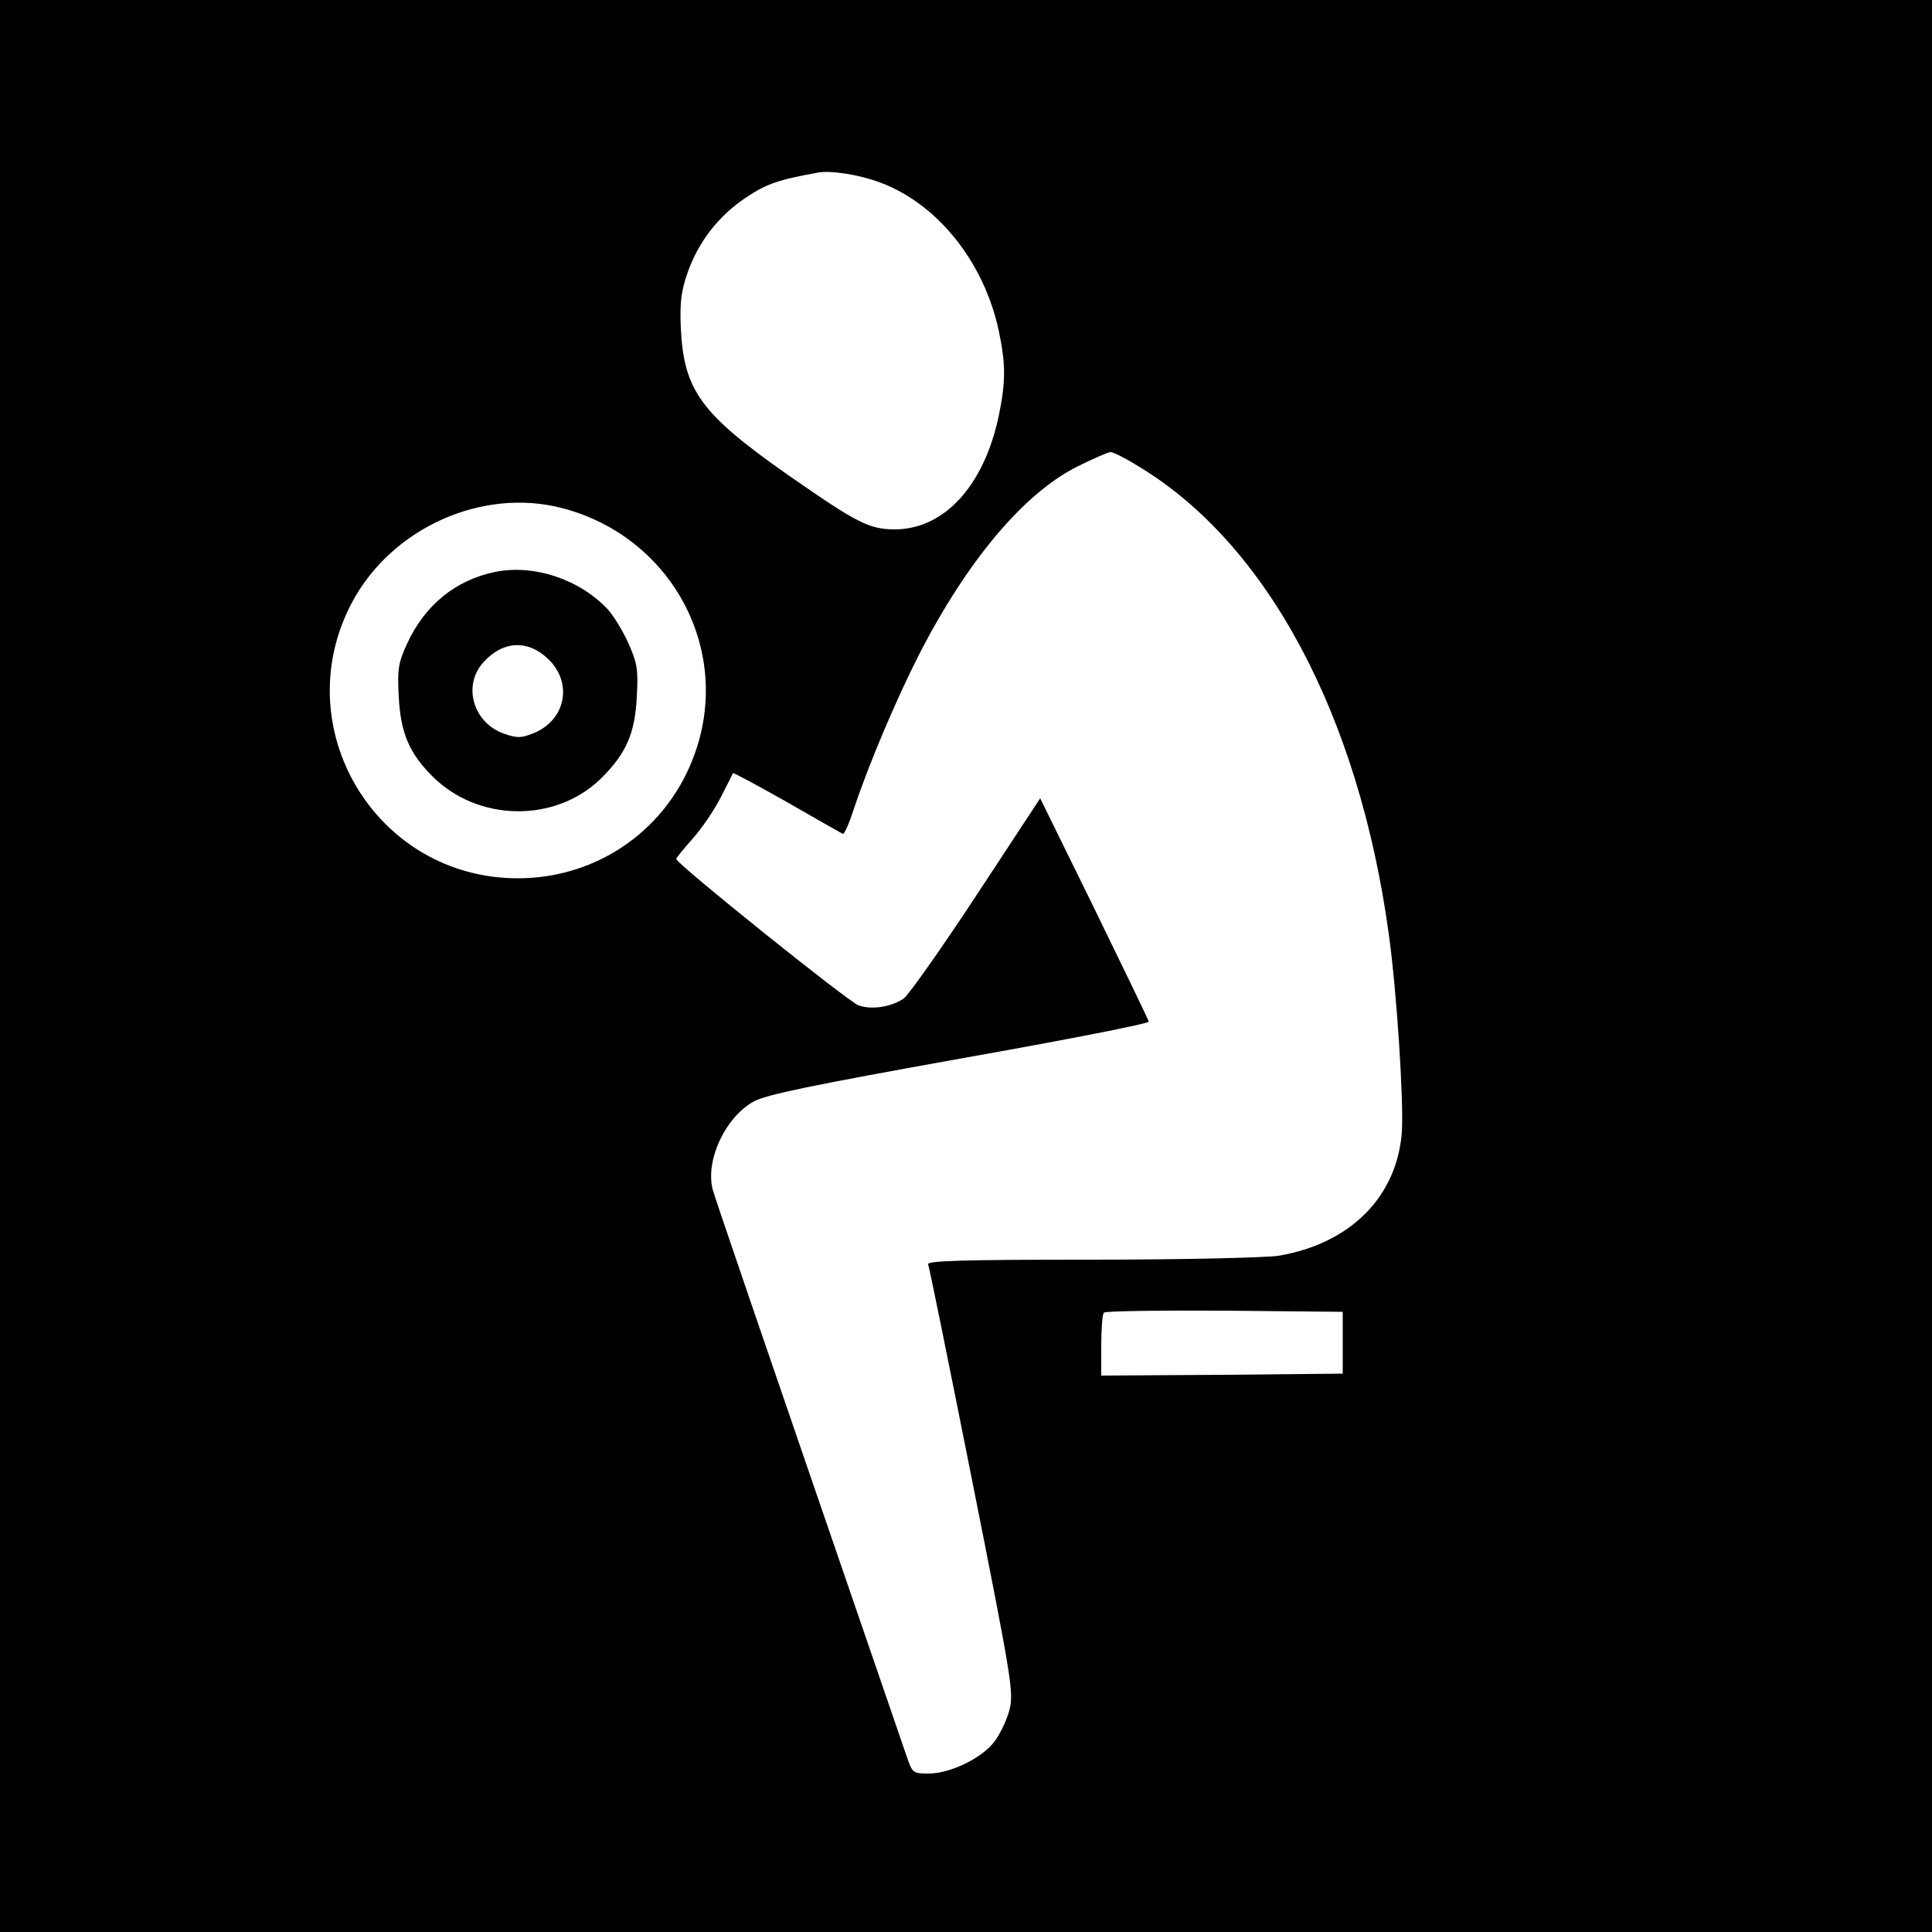 <?xml version="1.0" standalone="no"?>
<!DOCTYPE svg PUBLIC "-//W3C//DTD SVG 20010904//EN"
 "http://www.w3.org/TR/2001/REC-SVG-20010904/DTD/svg10.dtd">
<svg version="1.0" xmlns="http://www.w3.org/2000/svg"
 width="500pt" height="500pt" viewBox="0 0 500 500"
 preserveAspectRatio="xMidYMid meet">
<g transform="translate(0,500) scale(0.1,-0.1)"
fill="#000000" stroke="none">
<path d="M0 2500 l0 -2500 2500 0 2500 0 0 2500 0 2500 -2500 0 -2500 0 0
-2500z m2277 2028 c149 -55 270 -206 308 -385 18 -86 18 -130 0 -218 -38 -182
-141 -294 -268 -295 -67 0 -97 15 -278 141 -225 158 -269 218 -277 379 -3 67
1 97 17 143 28 81 81 149 152 196 52 35 84 46 184 64 34 7 108 -5 162 -25z
m668 -734 c334 -200 571 -644 649 -1210 21 -151 39 -434 34 -514 -13 -168
-134 -289 -320 -320 -36 -5 -247 -10 -487 -10 -334 0 -422 -3 -419 -12 3 -7
54 -259 114 -560 104 -523 108 -549 96 -595 -7 -26 -25 -63 -39 -81 -32 -42
-114 -82 -170 -82 -40 0 -42 2 -56 43 -387 1126 -497 1447 -503 1470 -18 76
33 185 106 226 32 18 149 42 533 111 271 48 491 91 490 96 -1 5 -65 137 -141
293 l-140 285 -165 -251 c-90 -137 -175 -257 -188 -267 -32 -22 -83 -30 -117
-18 -26 9 -472 367 -472 379 0 3 19 26 43 53 23 26 56 74 72 106 17 33 31 61
32 63 1 2 64 -32 140 -75 75 -43 140 -80 144 -82 4 -2 17 28 29 65 37 112 108
280 168 398 125 244 272 419 411 488 40 20 79 37 85 37 7 0 39 -16 71 -36z
m-1490 -109 c280 -73 438 -361 345 -630 -68 -198 -250 -328 -460 -328 -367 0
-601 390 -429 714 103 193 337 298 544 244z m2020 -2160 l0 -80 -312 -3 -313
-2 0 78 c0 43 3 82 7 85 4 4 144 6 312 5 l306 -3 0 -80z"/>
<path d="M1282 3520 c-103 -21 -183 -86 -229 -187 -22 -48 -25 -65 -21 -137 5
-93 27 -145 87 -205 118 -118 317 -121 435 -7 66 65 89 116 94 212 4 73 1 88
-22 140 -15 33 -39 72 -54 88 -73 77 -190 116 -290 96z m134 -223 c67 -61 50
-159 -34 -194 -32 -13 -42 -14 -77 -2 -81 28 -109 126 -53 186 49 54 112 58
164 10z"/>
</g>
</svg>
